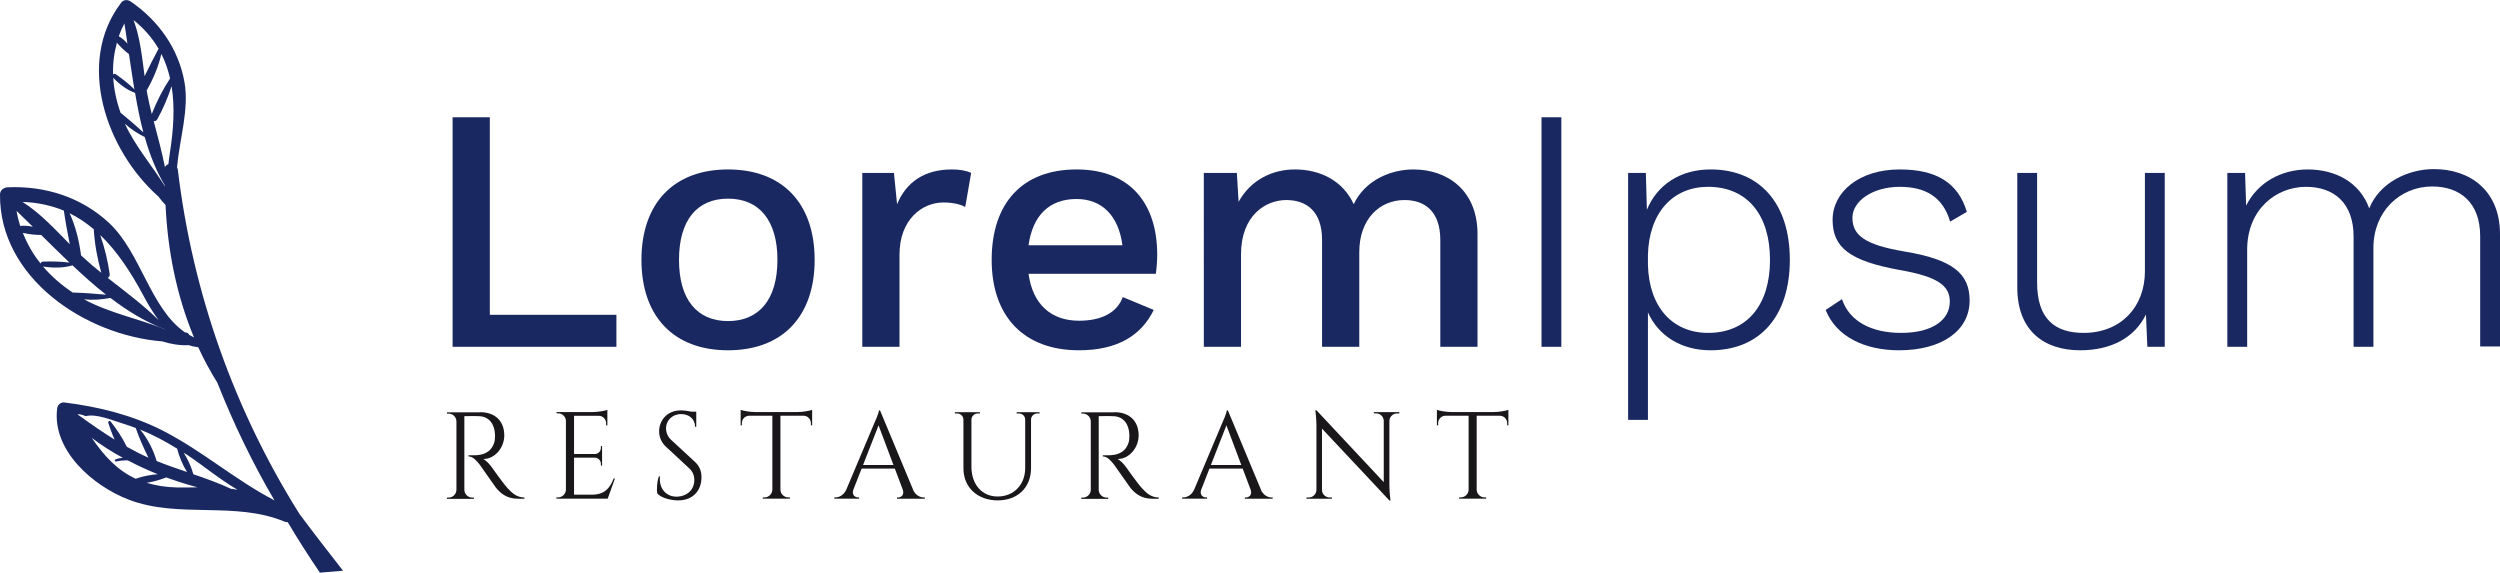 <?xml version="1.0" encoding="UTF-8"?>
<svg id="Layer_2" data-name="Layer 2" xmlns="http://www.w3.org/2000/svg" viewBox="0 0 359.42 82.32">
  <defs>
    <style>
      .cls-1 {
        fill: #1a171b;
      }

      .cls-2 {
        fill: #1a2862;
      }
    </style>
  </defs>
  <g id="Layer_1-2" data-name="Layer 1">
    <path class="cls-2" d="M31.26,55.05c2.31,5.83,5.03,11.49,8.2,16.89-5.65-2.94-10.37-7.12-16.02-10.01-4.44-2.27-9.28-3.46-14.2-4.07-.51-.06-.96,.35-1.02,.84-.78,6.02,5.12,11.16,10.3,13.14,7.21,2.75,15.25,.17,22.43,3.17,.15,.06,.28,.06,.41,.05,1.47,2.47,3.02,4.9,4.63,7.27,1.11-.09,2.22-.19,3.33-.28-2.12-2.71-4.23-5.42-6.28-8.18-9.32-14.87-15.35-31.7-17.47-49.45-.01-.13-.06-.25-.12-.35,.35-4.03,1.76-8.34,1.08-12.21-.84-4.84-3.74-8.91-7.75-11.65-.42-.29-1.01-.28-1.34,.15-6.58,8.58-2.19,21.23,5.34,27.9,.31,.43,.65,.83,1.02,1.21,.3,6.52,1.58,13.01,4.09,19.04-.24-.12-.47-.24-.7-.37-.06-.14-.15-.27-.33-.31-.1-.03-.19-.04-.29-.06-4.97-3.47-6.32-11.44-10.87-15.7-3.97-3.72-9.25-5.39-14.62-5.14-.56,.03-1.08,.43-1.08,1.03-.1,11.97,12.21,20.23,23.31,21.12,1.27,.4,2.63,.61,3.82,.54,.44,.16,.9,.25,1.37,.3,.8,1.77,1.75,3.48,2.77,5.14ZM6.18,38.31c1.38,.23,2.89,.24,4.24-.16,1.57,1.47,3.17,2.92,4.83,4.22-1.56-.14-3.13-.27-4.7-.31-.02,0-.03,.02-.06,.02-1.63-1.07-3.09-2.34-4.31-3.77Zm-2.89-4.83c.86,.2,1.77,.3,2.63,.3,1.33,1.32,2.69,2.65,4.07,3.97-1.26-.16-2.57-.18-3.82-.14-.17,0-.28,.14-.33,.28-1.08-1.33-1.92-2.82-2.55-4.4Zm1.42-.88c-.6-.14-1.22-.18-1.81-.12-.22-.7-.4-1.42-.52-2.16,.76,.73,1.55,1.51,2.33,2.27Zm5.31,2.5c-2.13-2.16-4.25-4.47-6.78-6.07,2.21,.08,4.17,.52,5.94,1.25,.23,1.61,.53,3.22,.85,4.82Zm3.46-2.15c.12,2.09,.52,4.27,1.08,6.27-.92-.74-1.83-1.5-2.69-2.3-.07-.07-.14-.15-.22-.21-.26-2.04-.77-4.15-1.64-6.05,1.25,.61,2.39,1.39,3.46,2.29Zm9.31,13.06c-2.23-2.2-4.8-4.1-7.3-6.06,.18-.11,.32-.29,.28-.57-.26-1.84-.73-3.78-1.36-5.59,2.42,2.32,4.41,5.34,6.22,8.73,.59,1.11,1.31,2.34,2.16,3.49Zm1.07,1.37s-.05-.01-.08-.01c-3.9-1.58-7.96-2.33-11.7-4.33,1.27,.12,2.54,.04,3.79-.21,2.53,1.92,5.18,3.55,8,4.56Zm-5.9-29.59c.85,.77,1.81,1.41,2.85,1.91,.71,2.51,1.64,4.88,2.91,7,0,.03,0,.06,0,.09-1.9-3.04-4.23-5.69-5.76-8.99Zm-1.69-6.61c.87,.91,1.95,1.74,3.15,2.18,.33,1.92,.7,3.82,1.19,5.67-1.05-.95-2.12-1.89-3.22-2.78-.02-.01-.04,0-.05-.02-.59-1.66-.96-3.36-1.06-5.06Zm2.05-4.91c-.36-.43-.78-.79-1.24-1.06,.22-.63,.48-1.24,.8-1.84,.16,.94,.3,1.93,.44,2.91Zm1.01,6.58c-.82-.8-1.75-1.53-2.68-2.18-.13-.09-.28-.05-.39,.03-.05-1.55,.14-3.08,.55-4.56,.51,.61,1.12,1.18,1.73,1.64,.25,1.67,.5,3.37,.78,5.08Zm3.47-5.84c-.71,1.29-1.37,2.61-2.01,3.94-.36-2.72-.64-5.53-1.59-8.07,1.56,1.26,2.73,2.64,3.6,4.13Zm1.65,4.27c-1.04,1.57-1.95,3.36-2.63,5.11-.26-1.04-.5-2.08-.69-3.12-.02-.09-.03-.18-.04-.27,.92-1.61,1.69-3.41,2.11-5.25,.57,1.12,.97,2.3,1.25,3.53Zm-.04,10.79c-.08,.48-.14,1-.2,1.53-.21,.08-.39,.22-.5,.41-.44-2.2-1.03-4.4-1.61-6.59,.19,.02,.39-.04,.51-.26,.81-1.47,1.53-3.12,2.06-4.77,.49,2.99,.28,6.24-.26,9.68Zm-3.32,47.34c.96-.14,1.91-.43,2.82-.77,1.5,.55,3.01,1.03,4.49,1.42-.99,.02-1.98,.04-2.96,.02-1.65-.04-3.08-.28-4.35-.67Zm-7.9-6.46c1.37,1.05,2.88,2.01,4.47,2.87-.35,.02-.7,.09-1.07,.24-.16,.06-.08,.32,.09,.29,.56-.12,1.13-.17,1.7-.16,1.39,.73,2.83,1.4,4.29,1.98-1.04,.11-2.07,.27-3.05,.62-.03,.01-.04,.04-.06,.06-2.68-1.22-4.58-3.28-6.37-5.9Zm6.33-1.41c.49,1.43,1.14,2.88,1.82,4.26-1.08-.48-2.11-1.01-3.11-1.57-.62-1.29-1.48-2.56-2.33-3.64-.15-.19-.39,.02-.33,.21,.25,.79,.55,1.61,.91,2.4-1.83-1.13-3.58-2.36-5.35-3.64,.29-.03,.68,.05,1.18,.27,1.6-.39,3.9,.63,5.37,1.07,.63,.19,1.24,.42,1.86,.64Zm5.95,2.96c.28,1.14,.79,2.35,1.42,3.36-1.47-.5-2.94-1-4.37-1.58-.45-1.57-1.29-3.22-2.37-4.52,1.86,.74,3.61,1.69,5.32,2.74Zm8.74,5.92c-.32-.07-.66-.1-.99-.14-1.75-.82-3.58-1.47-5.43-2.1,0-.01,0-.02,0-.03-.28-1.02-.78-2.11-1.38-3.06,.18,.12,.37,.21,.54,.33,2.39,1.61,4.71,3.55,7.24,5.01Z"/>
    <g>
      <path class="cls-2" d="M88.62,45.26v4.6h-23.55V16.86h5.35v28.4h18.2Z"/>
      <path class="cls-2" d="M117.12,37.36c0,8.15-4.65,13-12.45,13s-12.45-4.85-12.45-13,4.65-13,12.45-13,12.45,4.85,12.45,13Zm-19.5,0c0,5.65,2.55,8.8,7.05,8.8s7.1-3.15,7.1-8.8-2.6-8.8-7.1-8.8-7.05,3.15-7.05,8.8Z"/>
      <path class="cls-2" d="M139.62,24.86l-.85,4.9c-.7-.4-1.8-.65-3.15-.65-3,0-6.3,2.4-6.3,7.5v13.25h-5.35V24.86h4.55l.45,4.5c1.35-3.25,4-5,7.9-5,1,0,2.05,.15,2.75,.5Z"/>
      <path class="cls-2" d="M166.17,39.36h-18.3c.6,4.4,3.25,6.75,7.25,6.75,3.3,0,5.5-1.2,6.3-3.4l4.45,1.85c-1.8,3.7-5.25,5.8-10.75,5.8-7.9,0-12.55-4.85-12.55-13s4.4-13,12.2-13,11.6,5,11.6,12.25c0,.95-.1,2.1-.2,2.75Zm-18.3-4.1h13.5c-.55-4.2-2.9-6.65-6.6-6.65-3.9,0-6.3,2.35-6.9,6.65Z"/>
      <path class="cls-2" d="M212.42,33.66v16.2h-5.35v-15.35c0-4.1-2.2-5.75-5.15-5.75-3.5,0-6.5,2.65-6.5,7.5v13.6h-5.35v-15.35c0-4.1-2.2-5.75-5.15-5.75s-6.5,2.2-6.5,7.8v13.3h-5.35V24.86h4.75l.25,4.15c1.75-3.15,4.85-4.65,8.1-4.65,3.6,0,6.9,1.6,8.45,5,1.6-3.4,5.25-5,8.6-5,4.8,0,9.2,2.95,9.2,9.3Z"/>
      <path class="cls-2" d="M224.47,49.86h-2.85V16.86h2.85V49.86Z"/>
      <path class="cls-2" d="M257.32,37.36c0,8.15-4.35,13-11.4,13-4.25,0-7.5-2.1-9-5.45v15.45h-2.85V24.86h2.55l.15,5.3c1.45-3.55,4.75-5.8,9.15-5.8,7.05,0,11.4,4.85,11.4,13Zm-2.85,0c0-6.5-3.3-10.5-8.9-10.5-5.05,0-8.5,3.7-8.65,9.8v1.4c.15,6.1,3.55,9.8,8.65,9.8,5.6,0,8.9-4,8.9-10.5Z"/>
      <path class="cls-2" d="M262.47,44.56l2.35-1.55c1.1,3.3,4.4,4.85,8.5,4.85,4.55,0,7-1.9,7-4.5,0-2.3-1.75-3.6-7.25-4.55-7.1-1.3-9.6-3.2-9.6-7.2s3.8-7.25,9.65-7.25c5.25,0,8.4,1.9,9.65,6.1l-2.4,1.4c-1.05-3.55-3.55-5-7.25-5-3.9,0-6.8,2.05-6.8,4.45,0,2.55,1.85,3.9,7.5,4.85,6.9,1.15,9.35,3.15,9.35,7.05,0,4.3-3.95,7.15-10.15,7.15-4.85,0-9-1.9-10.55-5.8Z"/>
      <path class="cls-2" d="M311.22,24.86v25h-2.5l-.2-4.65c-1.65,3.4-5.1,5.15-9.45,5.15-5.2,0-9.05-2.8-9.05-9.05V24.86h2.85v15.75c0,5.2,2.5,7.25,6.7,7.25,5.3,0,8.8-3.7,8.8-8.85v-14.15h2.85Z"/>
      <path class="cls-2" d="M359.42,33.66v16.15h-2.85v-15.85c0-4.85-2.9-7.15-6.9-7.15-4.6,0-8.45,3.55-8.45,8.85v14.2h-2.85v-15.85c0-4.85-2.85-7.15-6.85-7.15-4.25,0-8.45,3.2-8.45,9.05v13.95h-2.85V24.86h2.55l.15,4.7c1.7-3.4,5.15-5.2,8.85-5.2,4,0,7.5,1.85,8.85,5.6,1.45-3.65,5.5-5.65,9.3-5.65,5.15,0,9.5,3.05,9.5,9.35Z"/>
    </g>
    <g>
      <path class="cls-1" d="M69.03,59.26c2.15,0,3.47,1.27,3.47,3.34,0,1.72-1.31,3.39-3.02,3.39,.38,.18,.93,.76,1.27,1.25,0,0,1.53,2.19,2.22,2.94,.71,.78,1.37,1.33,2.42,1.34v.18h-.97c-1.65,0-2.54-.89-3.1-1.56-.2-.24-2.2-3.15-2.34-3.32-.46-.58-.98-1.2-1.63-1.2v-.17s.4,0,.94,0c.92-.02,2.27-.24,2.77-1.84,.08-.25,.12-.67,.11-1.06-.04-1.61-.88-2.63-2.2-2.71-.91-.05-1.98,0-2.21-.01v10.59c.01,.62,.52,1.12,1.14,1.12h.23v.18s-3.88,0-3.88,0v-.18h.23c.62,0,1.12-.49,1.14-1.11v-9.85c-.01-.62-.52-1.12-1.14-1.12h-.22v-.18s4.79,0,4.79,0Z"/>
      <path class="cls-1" d="M87.35,71.69h-7.36v-.18h.23c.62,0,1.13-.5,1.14-1.12v-9.95c-.06-.57-.54-1.02-1.13-1.02h-.22v-.18s5.19,0,5.19,0c.77,0,1.79-.18,2.12-.32v2.24h-.18v-.32c0-.56-.44-1.02-.99-1.06h-3.62v5.49h3c.48,0,.86-.4,.86-.88v-.26h.17s0,2.81,0,2.81h-.17v-.26c0-.47-.37-.86-.84-.88h-3.02v5.32h2.55c1.88,0,2.6-.97,3.15-2.33h.18l-1.03,2.87Z"/>
      <path class="cls-1" d="M99.96,66.45c.71,.66,.89,1.45,.89,2.17,0,1.96-1.28,3.32-3.33,3.32-.87,0-2.31-.25-3.01-.97-.13-.55-.07-1.68,.21-2.48h.16c-.18,1.83,.98,3,2.56,2.91,1.3-.07,2.38-.96,2.38-2.38,0-.69-.25-1.24-.7-1.66l-3.4-3.16c-.72-.66-.96-1.51-.96-2.2,0-1.5,1.1-3,3.12-3,.47,0,1.05,.08,1.52,.18h.7v2.18h-.17c0-1.14-.89-1.83-2-1.83-1.31,0-2.18,.96-2.18,2.04,0,.46,.16,1.12,.71,1.64l3.49,3.23Z"/>
      <path class="cls-1" d="M114.62,59.24c.77,0,1.81-.18,2.14-.32v2.23h-.18v-.32c0-.57-.45-1.03-1.01-1.06h-3.37v10.64c.02,.61,.52,1.1,1.14,1.1h.22v.18s-3.89,0-3.89,0v-.18h.23c.61,0,1.11-.48,1.14-1.09v-10.65h-3.37c-.56,.02-1.01,.49-1.01,1.06v.32h-.18s0-2.23,0-2.23c.33,.14,1.37,.32,2.14,.32h6Z"/>
      <path class="cls-1" d="M131.25,70.4c.36,.79,1.02,1.12,1.56,1.12h.15v.18h-4v-.18h.16c.46,0,.93-.4,.67-1.12l-1.14-3.03h-4.78l-1.19,3.04c-.25,.7,.22,1.1,.68,1.1h.16v.18h-3.57v-.18h.16c.54,0,1.2-.33,1.56-1.12l4.03-9.56s.66-1.44,.66-1.83h.16l4.75,11.39Zm-2.8-3.55l-2.14-5.7-2.23,5.7h4.38Z"/>
      <path class="cls-1" d="M149.46,59.26v.18h-.29c-.5,0-.91,.35-.94,.84v7.02c0,2.78-1.92,4.64-4.79,4.64s-4.93-1.84-4.93-4.61v-7.01c0-.51-.43-.88-.94-.88h-.29v-.18h3.61v.18h-.29c-.5,0-.91,.36-.94,.85v6.78c0,2.59,1.51,4.31,3.77,4.31s3.95-1.63,3.96-4.08v-7.01c-.02-.5-.43-.85-.94-.85h-.29v-.18h3.29Z"/>
      <path class="cls-1" d="M160.23,59.26c2.15,0,3.47,1.27,3.47,3.34,0,1.72-1.31,3.39-3.02,3.39,.38,.18,.93,.76,1.27,1.25,0,0,1.53,2.19,2.22,2.94,.71,.78,1.37,1.33,2.42,1.34v.18h-.97c-1.65,0-2.54-.89-3.1-1.56-.2-.24-2.2-3.15-2.34-3.32-.46-.58-.98-1.2-1.63-1.2v-.17s.4,0,.94,0c.92-.02,2.27-.24,2.77-1.84,.08-.25,.12-.67,.11-1.06-.04-1.61-.88-2.63-2.2-2.71-.91-.05-1.98,0-2.21-.01v10.59c.01,.62,.52,1.12,1.14,1.12h.23v.18s-3.88,0-3.88,0v-.18h.23c.62,0,1.12-.49,1.14-1.11v-9.85c-.01-.62-.52-1.12-1.14-1.12h-.22v-.18s4.79,0,4.79,0Z"/>
      <path class="cls-1" d="M181.26,70.4c.36,.79,1.02,1.12,1.56,1.12h.15v.18h-4v-.18h.16c.46,0,.93-.4,.67-1.12l-1.14-3.03h-4.78l-1.19,3.04c-.25,.7,.22,1.1,.68,1.1h.16v.18h-3.57v-.18h.16c.54,0,1.2-.33,1.56-1.12l4.03-9.56s.66-1.44,.66-1.83h.16l4.75,11.39Zm-2.8-3.55l-2.14-5.7-2.23,5.7h4.37Z"/>
      <path class="cls-1" d="M201.18,59.26v.18h-.33c-.59,0-1.08,.47-1.1,1.06v9.18c0,1.14,.16,2.27,.16,2.27h-.16l-9.69-10.33v8.84c.02,.59,.5,1.06,1.1,1.06h.33v.18s-3.66,0-3.66,0v-.18h.33c.6,0,1.08-.48,1.1-1.08v-9.23c0-1.21-.16-2.22-.16-2.22h.17l9.67,10.33v-8.81c-.01-.6-.5-1.08-1.1-1.08h-.33v-.18s3.66,0,3.66,0Z"/>
      <path class="cls-1" d="M214.72,59.24c.77,0,1.81-.18,2.14-.32v2.23h-.18v-.32c0-.57-.45-1.03-1.01-1.06h-3.37v10.64c.02,.61,.52,1.1,1.14,1.1h.22v.18s-3.89,0-3.89,0v-.18h.23c.61,0,1.11-.48,1.14-1.09v-10.65h-3.37c-.56,.02-1.01,.49-1.01,1.06v.32h-.18s0-2.23,0-2.23c.33,.14,1.37,.32,2.14,.32h6Z"/>
    </g>
  </g>
</svg>